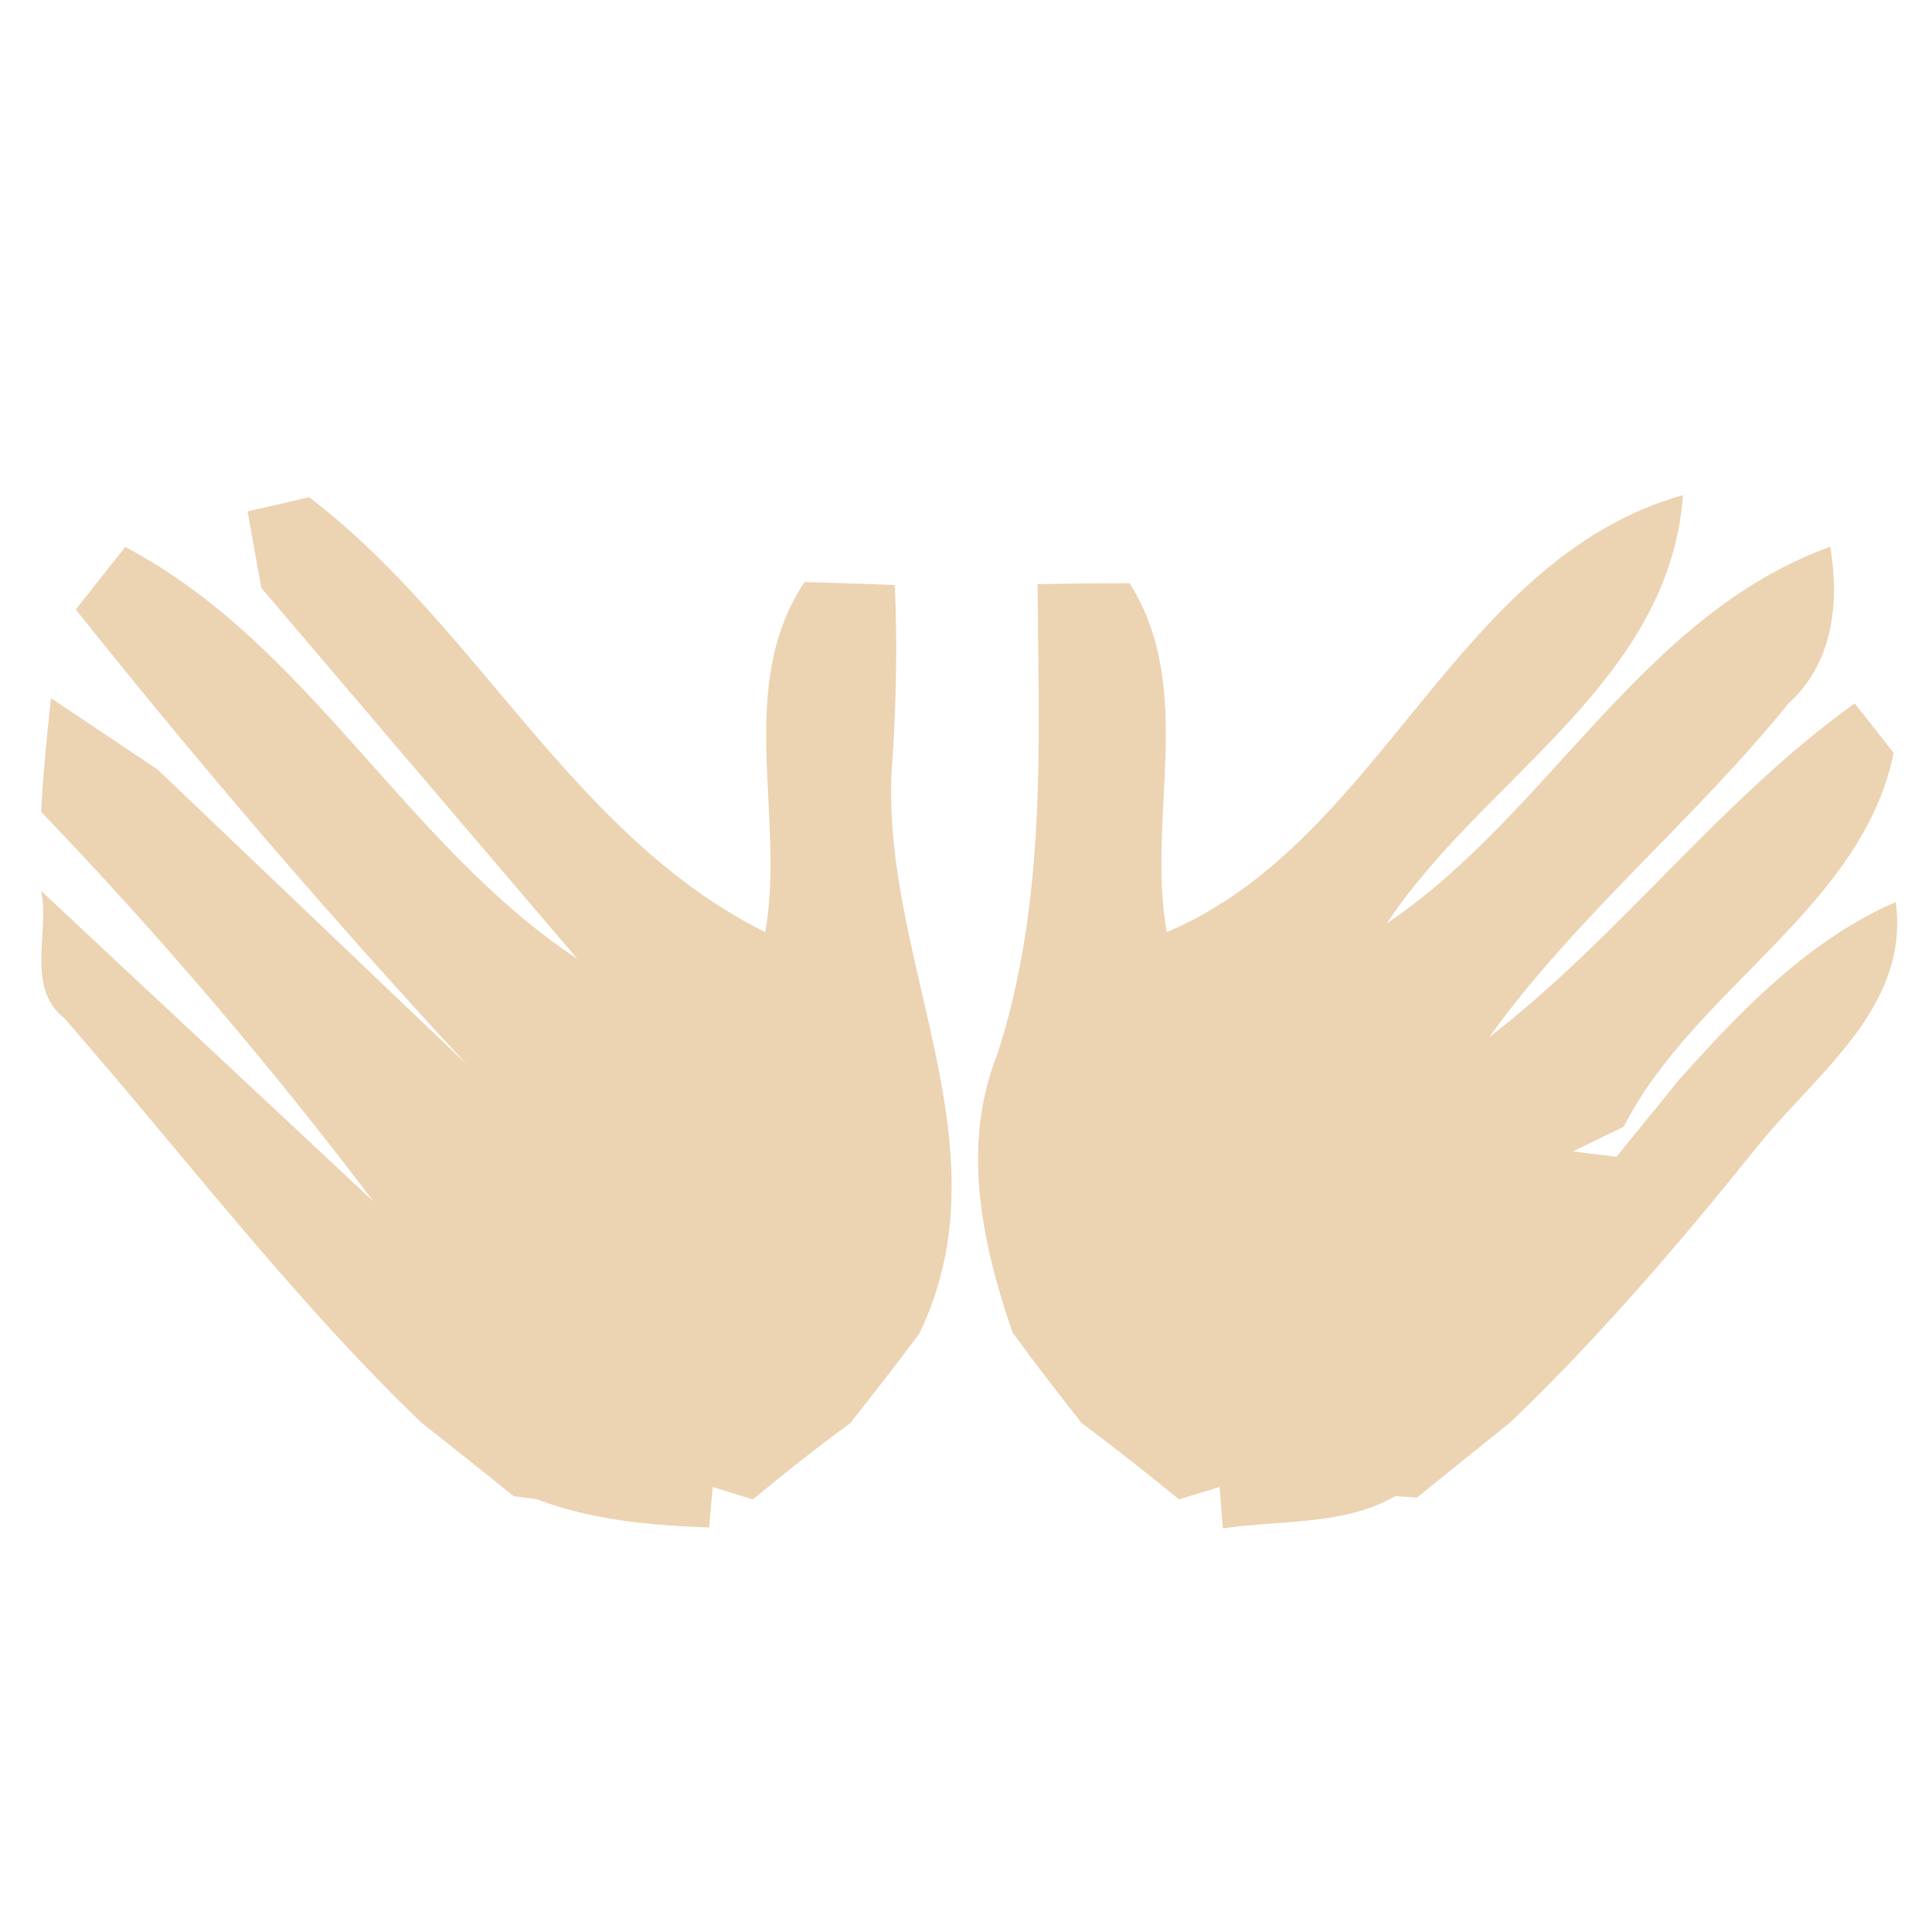 <?xml version="1.0" encoding="UTF-8" ?>
<!DOCTYPE svg PUBLIC "-//W3C//DTD SVG 1.1//EN" "http://www.w3.org/Graphics/SVG/1.1/DTD/svg11.dtd">
<svg width="64pt" height="64pt" viewBox="0 0 64 64" version="1.1" xmlns="http://www.w3.org/2000/svg">
<g id="#ecd3b2ff">
<path fill="#ecd3b2" opacity="1.00" d=" M 8.20 16.94 C 8.88 16.79 9.56 16.63 10.24 16.47 C 15.82 20.72 18.97 27.70 25.35 30.88 C 26.03 27.02 24.34 22.77 26.65 19.28 C 27.40 19.30 28.89 19.35 29.64 19.38 C 29.73 21.28 29.69 23.18 29.57 25.08 C 29.00 31.56 33.51 37.86 30.45 44.18 C 29.71 45.18 28.93 46.17 28.16 47.15 C 27.06 47.95 25.99 48.80 24.94 49.67 C 24.61 49.57 23.94 49.36 23.61 49.26 L 23.49 50.60 C 21.55 50.53 19.60 50.36 17.77 49.66 C 17.58 49.64 17.20 49.59 17.01 49.56 C 16.00 48.74 14.98 47.93 13.95 47.12 C 9.65 42.98 6.05 38.21 2.13 33.73 C 0.83 32.70 1.66 30.84 1.36 29.51 C 4.11 32.09 9.63 37.23 12.38 39.81 C 8.96 35.29 5.28 30.98 1.36 26.89 C 1.43 25.63 1.55 24.38 1.69 23.13 L 5.22 25.49 L 15.47 35.27 C 10.96 30.40 6.64 25.37 2.51 20.19 C 2.92 19.67 3.74 18.63 4.15 18.12 C 10.23 21.32 13.44 28.01 19.13 31.77 C 16.51 28.70 11.28 22.56 8.66 19.48 L 8.20 16.94 Z" />
<path fill="#ecd3b2" opacity="1.00" d=" M 38.65 30.88 C 45.80 27.85 48.16 18.55 55.75 16.40 C 55.31 22.61 49.11 25.79 45.94 30.59 C 51.31 26.97 54.37 20.37 60.63 18.11 C 60.94 20.01 60.72 21.97 59.23 23.32 C 56.12 27.17 52.23 30.33 49.33 34.36 C 53.68 31.01 56.97 26.50 61.44 23.30 L 62.73 24.94 C 61.69 30.06 56.13 32.74 53.79 37.32 C 53.37 37.52 52.53 37.94 52.11 38.14 C 52.47 38.19 53.19 38.28 53.55 38.32 C 54.23 37.47 54.93 36.63 55.61 35.78 C 57.69 33.46 59.89 31.15 62.80 29.88 C 63.27 33.42 60.09 35.60 58.15 38.06 C 55.61 41.22 52.97 44.30 50.04 47.11 C 49.01 47.94 47.97 48.77 46.94 49.61 C 46.77 49.60 46.41 49.57 46.23 49.56 C 44.49 50.55 42.43 50.34 40.51 50.63 L 40.40 49.26 C 40.06 49.36 39.40 49.56 39.06 49.67 C 38.00 48.81 36.94 47.96 35.84 47.15 C 35.06 46.16 34.28 45.16 33.54 44.14 C 32.52 41.17 31.83 37.93 33.05 34.89 C 34.68 29.83 34.41 24.57 34.37 19.35 C 35.38 19.33 36.40 19.32 37.42 19.32 C 39.63 22.83 37.97 27.04 38.65 30.88 Z" />
</g>
</svg>
